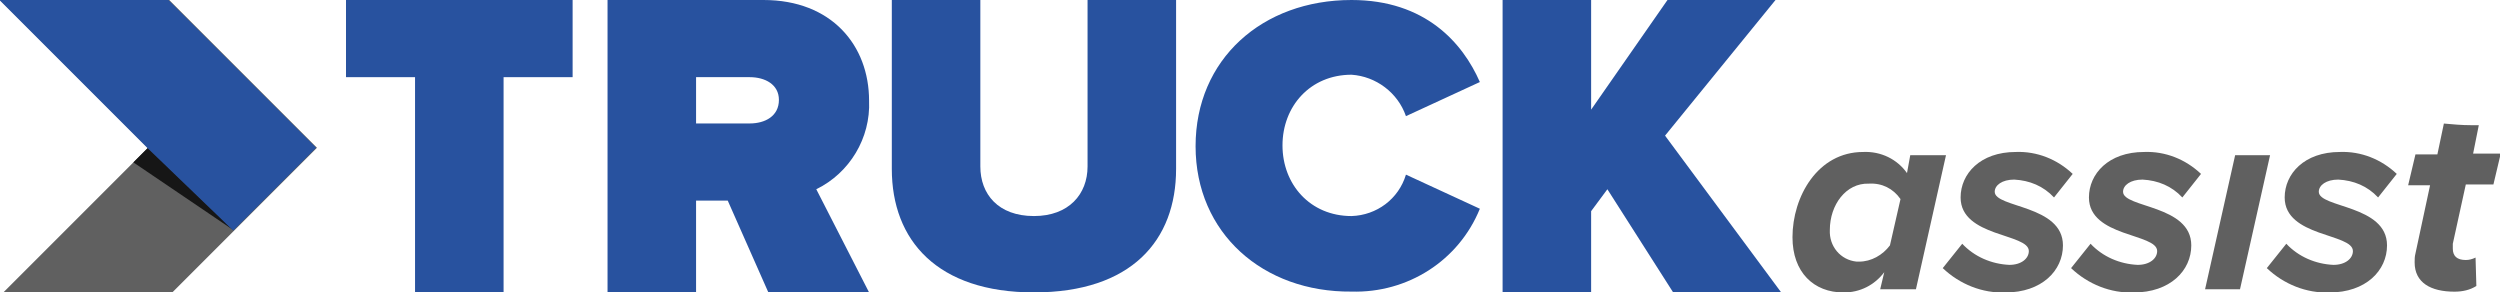 <?xml version="1.0" encoding="utf-8"?>
<!-- Generator: Adobe Illustrator 24.2.1, SVG Export Plug-In . SVG Version: 6.00 Build 0)  -->
<svg version="1.1" id="Layer_1" xmlns="http://www.w3.org/2000/svg" xmlns:xlink="http://www.w3.org/1999/xlink" x="0px" y="0px"
	 viewBox="0 0 307.8 36" style="enable-background:new 0 0 307.8 36;" xml:space="preserve">
<style type="text/css">
	.st0{fill:#606060;}
	.st1{fill:#28529F;}
	.st2{fill:#161616;}
</style>
<g id="Group_414" transform="translate(5495.09 -3369.689)">
	<path id="Path_193" class="st0" d="M-5260.3,3391l0.4-2.2h4.4l-3.7,16.5h-4.4l0.5-2.1c-1.2,1.6-3,2.5-5,2.5c-3.7,0-6.3-2.5-6.3-6.8
		c0-5,3.1-10.5,8.7-10.5C-5263.5,3388.3-5261.5,3389.3-5260.3,3391 M-5269.8,3398c-0.1,2,1.3,3.7,3.3,3.9c0.1,0,0.2,0,0.3,0
		c1.5,0,2.9-0.8,3.8-2l1.3-5.7c-0.9-1.3-2.3-2-3.9-1.9C-5267.8,3392.2-5269.8,3394.9-5269.8,3398"/>
	<path id="Path_194" class="st0" d="M-5255.9,3402.7l2.4-3c1.5,1.6,3.6,2.5,5.8,2.6c1.5,0,2.4-0.8,2.4-1.7c0-2.2-8.4-1.7-8.4-6.6
		c0-2.9,2.4-5.6,6.8-5.6c2.6-0.1,5.1,0.9,7,2.7l-2.3,2.9c-1.3-1.4-3-2.1-4.9-2.2c-1.5,0-2.4,0.7-2.4,1.5c0,2,8.4,1.6,8.4,6.6
		c0,3.1-2.6,5.8-7.1,5.8C-5251,3405.8-5253.8,3404.7-5255.9,3402.7"/>
	<path id="Path_195" class="st0" d="M-5240.1,3402.7l2.4-3c1.5,1.6,3.6,2.5,5.8,2.6c1.5,0,2.4-0.8,2.4-1.7c0-2.2-8.4-1.7-8.4-6.6
		c0-2.9,2.4-5.6,6.8-5.6c2.6-0.1,5.1,0.9,7,2.7l-2.3,2.9c-1.3-1.4-3-2.1-4.9-2.2c-1.5,0-2.4,0.7-2.4,1.5c0,2,8.4,1.6,8.4,6.6
		c0,3.1-2.6,5.8-7.1,5.8C-5235.2,3405.8-5238,3404.7-5240.1,3402.7"/>
	<path id="Path_196" class="st0" d="M-5223.6,3405.3l3.7-16.5h4.3l-3.7,16.5H-5223.6z"/>
	<path id="Path_197" class="st0" d="M-5216,3402.7l2.4-3c1.5,1.6,3.6,2.5,5.8,2.6c1.5,0,2.4-0.8,2.4-1.7c0-2.2-8.4-1.7-8.4-6.6
		c0-2.9,2.4-5.6,6.8-5.6c2.6-0.1,5.1,0.9,7,2.7l-2.3,2.9c-1.3-1.4-3-2.1-4.9-2.2c-1.5,0-2.4,0.7-2.4,1.5c0,2,8.4,1.6,8.4,6.6
		c0,3.1-2.6,5.8-7.1,5.8C-5211.1,3405.8-5213.9,3404.7-5216,3402.7"/>
	<path id="Path_198" class="st0" d="M-5189.9,3385.1c-0.3,0-0.7,0-1,0c-1.1,0-2.2-0.1-3.3-0.2l-0.8,3.8h-2.7l-0.9,3.8h2.7l-1.8,8.4
		c-0.1,0.4-0.1,0.7-0.1,1.1c0,2.5,2,3.6,4.9,3.6c1,0,1.9-0.2,2.7-0.7l-0.1-3.5c-0.4,0.2-0.8,0.3-1.2,0.3c-1.1,0-1.6-0.5-1.6-1.4
		c0-0.2,0-0.4,0-0.6l1.6-7.3h3.4l0.9-3.8h-3.4L-5189.9,3385.1z"/>
</g>
<path id="Path_199" class="st1" d="M94.6,36l-5-11.3h-3.9V36H74.8V0H94c8.4,0,13,5.6,13,12.4c0.2,4.6-2.4,8.9-6.5,10.9l6.5,12.7
	L94.6,36z M95.9,12.3c0-1.9-1.7-2.8-3.6-2.8h-6.6v5.7h6.6C94.2,15.2,95.9,14.3,95.9,12.3"/>
<path id="Path_200" class="st1" d="M109.8,20.8V0h10.9v20.5c0,3.4,2.2,6.1,6.6,6.1c4.3,0,6.6-2.7,6.6-6.1V0h10.9v20.8
	c0,8.8-5.5,15.2-17.5,15.2C115.4,36,109.8,29.6,109.8,20.8"/>
<path id="Path_201" class="st1" d="M147.2,18c0-10.7,8.2-18,19.2-18c9.1,0,13.7,5.3,15.8,10.1l-9.1,4.2c-1-2.9-3.7-4.9-6.7-5.1
	c-5.1,0-8.5,3.9-8.5,8.7s3.4,8.7,8.5,8.7c3.1-0.1,5.8-2.1,6.7-5.1l9.1,4.2c-2.6,6.4-8.9,10.4-15.8,10.2
	C155.5,36,147.2,28.7,147.2,18"/>
<path id="Path_202" class="st1" d="M206,36l-8.1-12.7l-2,2.7v10H185V0h10.9v13.5L205.3,0h13.3l-13.6,16.7L219.3,36H206z"/>
<path id="Path_203" class="st1" d="M51.1,36V9.5h-8.5V0h27.9v9.5H62V36H51.1z"/>
<g id="Group_417" transform="translate(5282.221 -3383.008)">
	<path id="Path_204" class="st0" d="M-5261.4,3383h-20.8l18.2,18.2l-17.8,17.8h20.8l17.8-17.8L-5261.4,3383z"/>
	<path id="Path_205" class="st2" d="M-5264,3401.2l10.6,10.2l-12.4-8.4L-5264,3401.2z"/>
	<path id="Path_206" class="st1" d="M-5253.5,3411.4l10.2-10.2l-18.2-18.2h-20.8l18.2,18.2l0,0l0,0L-5253.5,3411.4z"/>
</g>
</svg>
